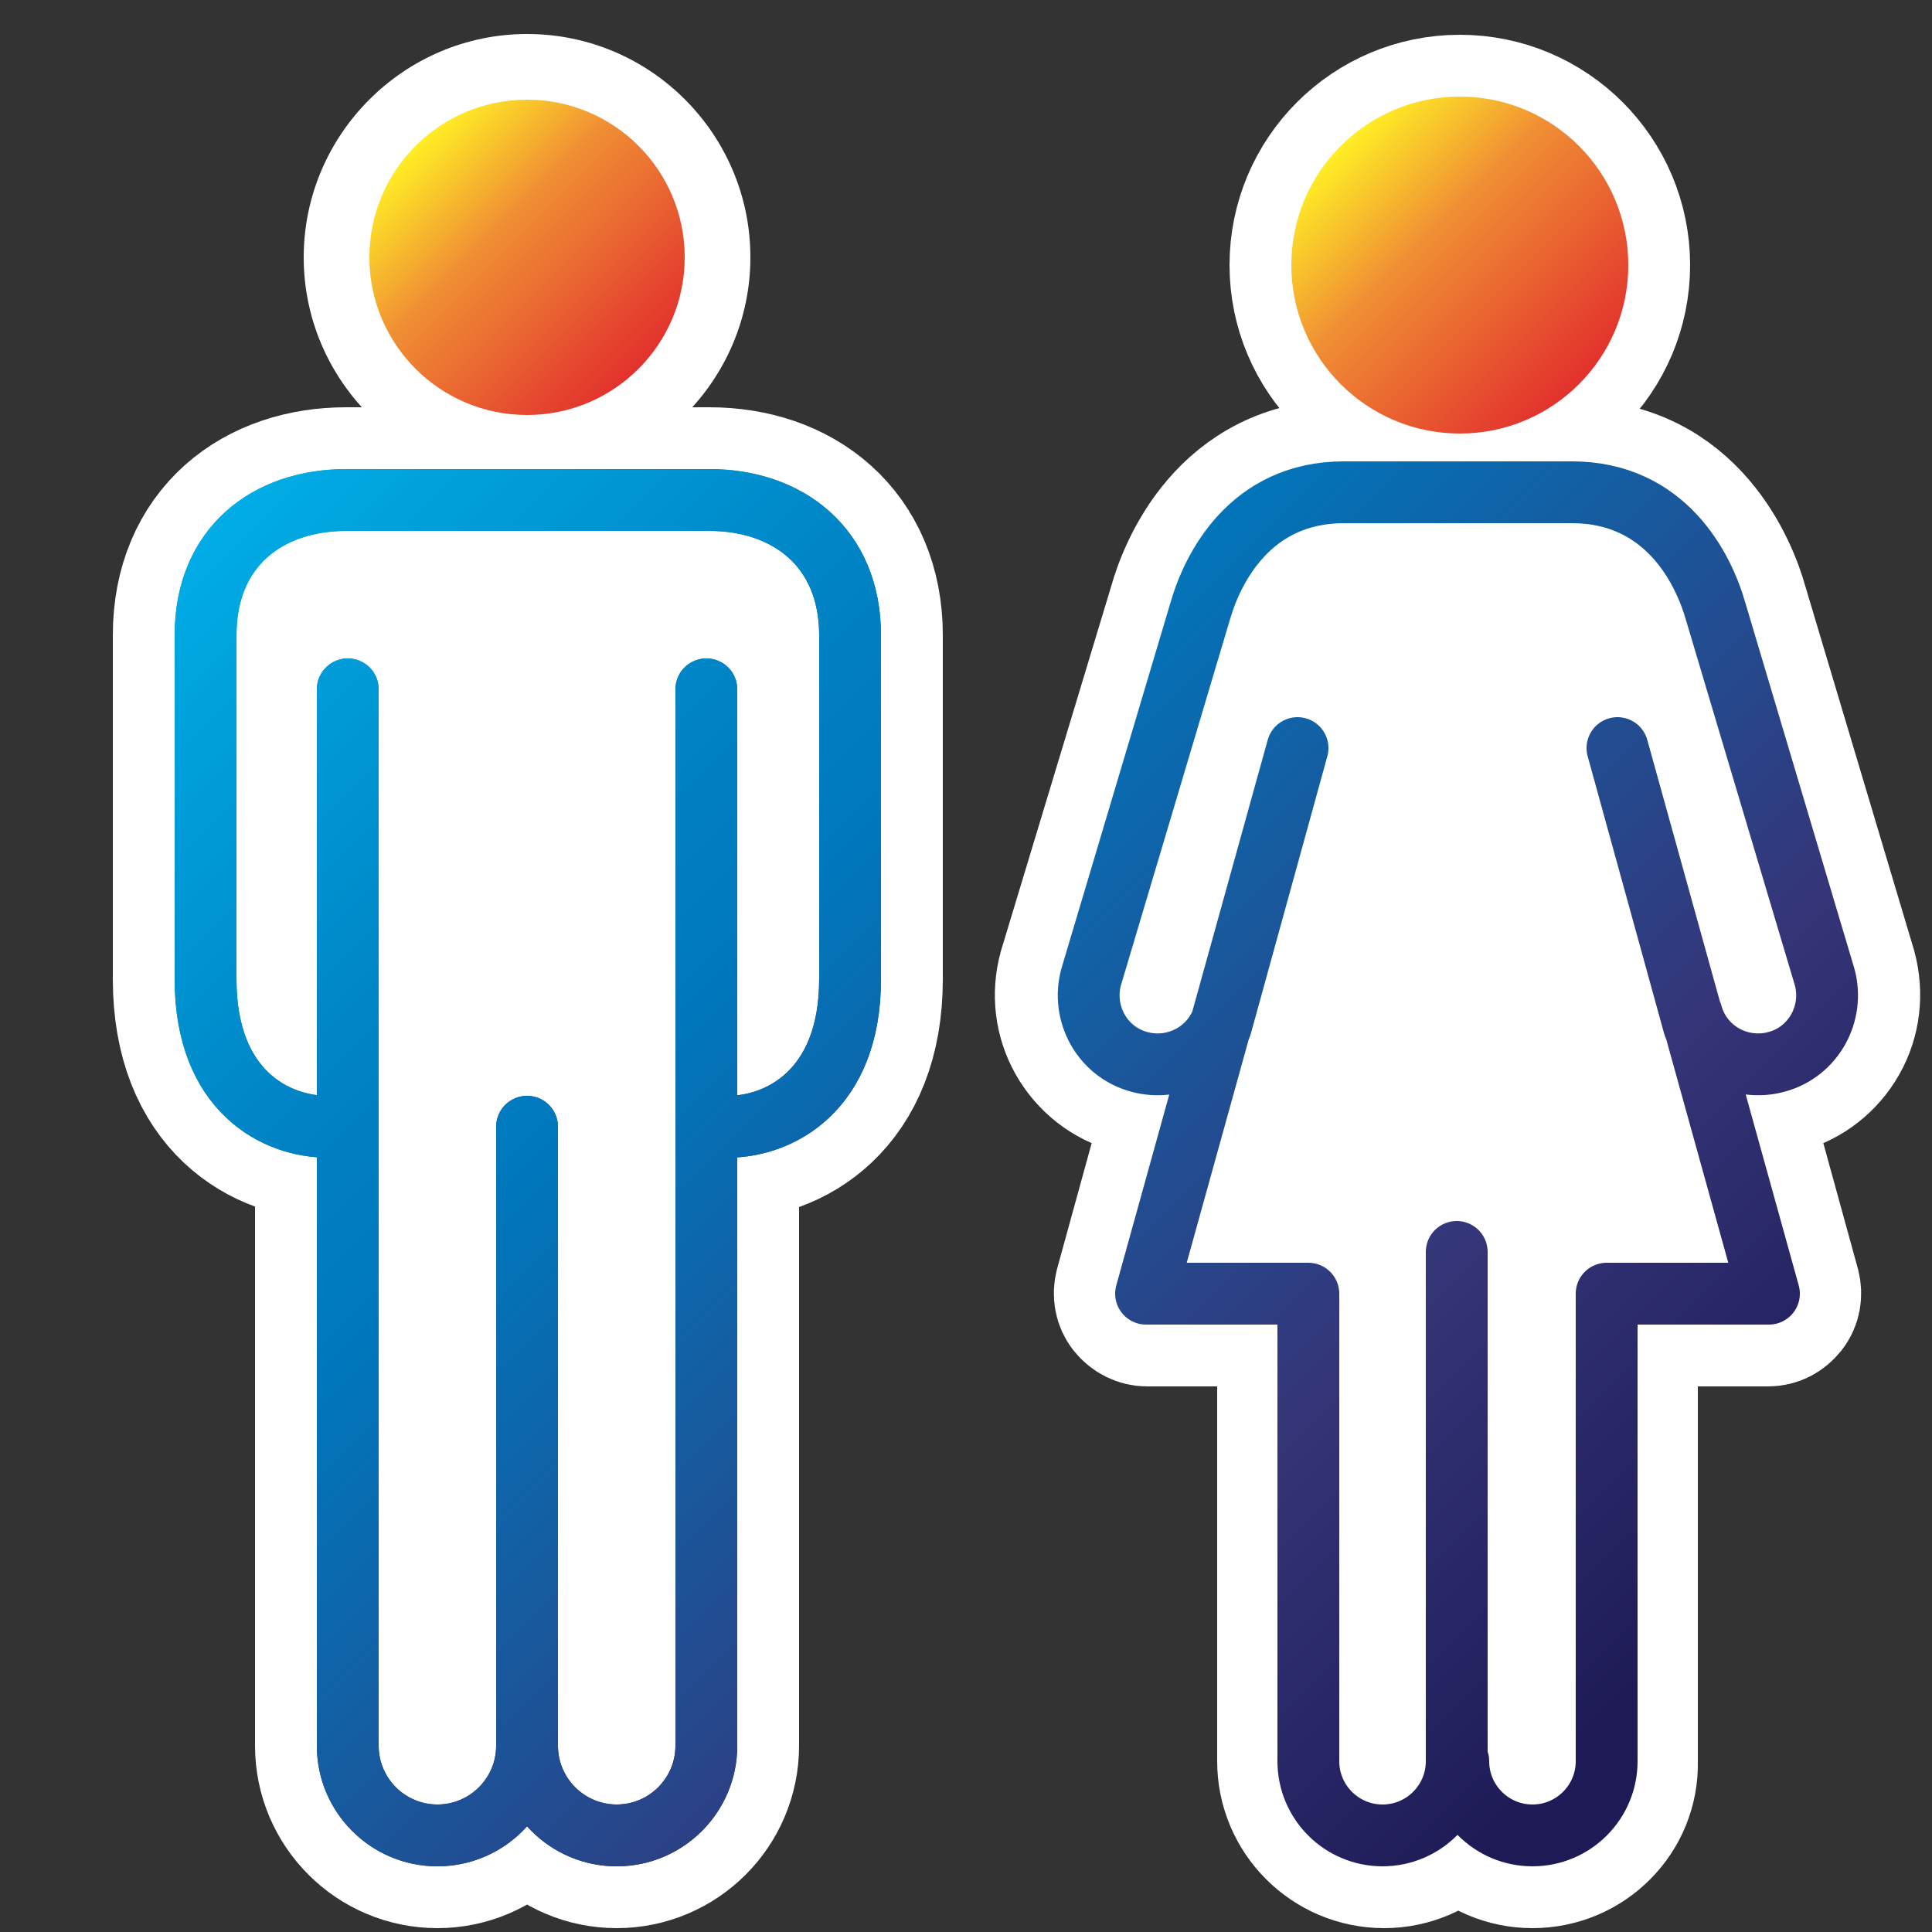 <?xml version="1.0" encoding="utf-8"?>
<!-- Generator: Adobe Illustrator 22.1.0, SVG Export Plug-In . SVG Version: 6.00 Build 0)  -->
<svg version="1.1" xmlns="http://www.w3.org/2000/svg" xmlns:xlink="http://www.w3.org/1999/xlink" x="0px" y="0px"
	 viewBox="0 0 250 250" style="enable-background:new 0 0 250 250;" xml:space="preserve">
<rect x="0" y="0" width="250" height="250" fill="#333333" stroke="none"/>
<style type="text/css">
	.st0{fill:#FFFFFF;stroke:#FFFFFF;stroke-width:16;stroke-miterlimit:10;}
	.st1{fill:#FFFFFF;}
	.st2{fill:#FFFFFF;stroke:#FFFFFF;stroke-width:24;stroke-linecap:round;stroke-linejoin:round;stroke-miterlimit:10;}
	.st3{fill:url(#SVGID_1_);}
	.st4{fill:url(#SVGID_2_);}
	.st5{fill:none;stroke:url(#SVGID_3_);stroke-width:8;stroke-linecap:round;stroke-linejoin:round;stroke-miterlimit:10;}
	.st6{fill:none;stroke:url(#SVGID_4_);stroke-width:8;stroke-linecap:round;stroke-linejoin:round;stroke-miterlimit:10;}
</style>
<g id="White">
	<g>
		<circle class="st0" cx="188.9" cy="34.3" r="21.8"/>
	</g>
	<path class="st0" d="M198.3,241.5c-3.7,0-7.1-1.5-9.6-4c-2.5,2.5-5.9,4-9.6,4c-7.5,0-13.6-6.1-13.6-13.6l0-3.6l0-52.9h-17.1
		c-1.2,0-2.4-0.6-3.2-1.6c-0.8-1-1-2.3-0.7-3.5l6.8-24.7c-1.7,0.2-3.4,0.1-5.1-0.4c-3.3-0.9-6.1-3.1-7.8-6.1c-1.7-3-2.1-6.5-1.2-9.8
		L151.5,78c1.2-4.3,6.5-18.3,22.5-18.3h14.7c0,0,0,0,0,0h14.7c16,0,21.3,14,22.5,18.3l14.1,47.2c0.9,3.4,0.5,6.9-1.2,9.9
		c-1.7,3-4.5,5.2-7.8,6.1c-1.7,0.5-3.4,0.6-5.1,0.4l6.8,24.7c0.3,1.2,0.1,2.5-0.7,3.5c-0.8,1-1.9,1.6-3.2,1.6h-17.1l0,52.9l0,3.6
		C211.9,235.4,205.8,241.5,198.3,241.5z"/>
	<g>
		<path class="st1" d="M68.2,57.9c-13.6,0-24.7-11.1-24.7-24.7c0-13.6,11.1-24.7,24.7-24.7s24.7,11.1,24.7,24.7
			C92.9,46.9,81.8,57.9,68.2,57.9z"/>
		<path class="st1" d="M68.2,12.8c11.3,0,20.4,9.1,20.4,20.4c0,11.3-9.1,20.4-20.4,20.4s-20.4-9.1-20.4-20.4
			C47.8,22,57,12.8,68.2,12.8 M68.2,4.4c-15.9,0-28.9,13-28.9,28.9s13,28.9,28.9,28.9s28.9-13,28.9-28.9S84.2,4.4,68.2,4.4L68.2,4.4
			z"/>
	</g>
	<path class="st2" d="M68.2,145.8v80.1c0,6.4-5.2,11.6-11.6,11.6S45,232.3,45,225.9V89.2 M94.2,145.8c6.6,0,15.8-4.6,15.8-19.1
		c0-11,0-44.5,0-44.5c0-11.4-8.1-17.5-18.2-17.5c-6.6,0-23.5,0-23.5,0s-17,0-23.5,0c-10.1,0-18.2,6-18.2,17.5c0,0,0,33.5,0,44.5
		c0,14.6,9.2,19.1,15.8,19.1 M68.2,225.9c0,6.4,5.2,11.6,11.6,11.6s11.6-5.2,11.6-11.6V89.2"/>
	<g>
		<rect x="51.2" y="103.8" class="st1" width="35.3" height="86"/>
	</g>
</g>
<g id="Orange">
	<g>
		<linearGradient id="SVGID_1_" gradientUnits="userSpaceOnUse" x1="173.561" y1="18.889" x2="204.32" y2="49.648">
			<stop  offset="0" style="stop-color:#FFEE25"/>
			<stop  offset="0.371" style="stop-color:#F08F34"/>
			<stop  offset="1" style="stop-color:#E2312D"/>
		</linearGradient>
		<circle class="st3" cx="188.9" cy="34.3" r="21.8"/>
	</g>
	<linearGradient id="SVGID_2_" gradientUnits="userSpaceOnUse" x1="53.794" y1="18.83" x2="82.685" y2="47.721">
		<stop  offset="0" style="stop-color:#FFEE25"/>
		<stop  offset="0.371" style="stop-color:#F08F34"/>
		<stop  offset="1" style="stop-color:#E2312D"/>
	</linearGradient>
	<circle class="st4" cx="68.2" cy="33.3" r="20.4"/>
</g>
<g id="Blue_1_">
	<linearGradient id="SVGID_3_" gradientUnits="userSpaceOnUse" x1="10.072" y1="85.12" x2="126.407" y2="201.454">
		<stop  offset="0" style="stop-color:#00ADE6"/>
		<stop  offset="5.543736e-02" style="stop-color:#00A3DE"/>
		<stop  offset="0.25" style="stop-color:#0083C5"/>
		<stop  offset="0.358" style="stop-color:#0077BC"/>
		<stop  offset="0.726" style="stop-color:#353579"/>
		<stop  offset="0.966" style="stop-color:#1D1A55"/>
	</linearGradient>
	<path class="st5" d="M68.2,145.8v80.1c0,6.4-5.2,11.6-11.6,11.6S45,232.3,45,225.9V89.2 M94.2,145.8c6.6,0,15.8-4.6,15.8-19.1
		c0-11,0-44.5,0-44.5c0-11.4-8.1-17.5-18.2-17.5c-6.6,0-23.5,0-23.5,0s-17,0-23.5,0c-10.1,0-18.2,6-18.2,17.5c0,0,0,33.5,0,44.5
		c0,14.6,9.2,19.1,15.8,19.1 M68.2,225.9c0,6.4,5.2,11.6,11.6,11.6s11.6-5.2,11.6-11.6V89.2"/>
	<linearGradient id="SVGID_4_" gradientUnits="userSpaceOnUse" x1="38.005" y1="57.188" x2="213.125" y2="232.308">
		<stop  offset="0" style="stop-color:#00ADE6"/>
		<stop  offset="5.543736e-02" style="stop-color:#00A3DE"/>
		<stop  offset="0.25" style="stop-color:#0083C5"/>
		<stop  offset="0.358" style="stop-color:#0077BC"/>
		<stop  offset="0.726" style="stop-color:#353579"/>
		<stop  offset="0.966" style="stop-color:#1D1A55"/>
	</linearGradient>
	<path class="st6" d="M158.4,131.2c-1.3,4.8-6.3,7.5-11,6.2c-4.8-1.3-7.5-6.3-6.2-11l14.1-47.3c1.6-5.6,6.5-15.4,18.6-15.4h14.7
		 M158,132.7l9.9-35.9l-19.6,70.6h21l0,56.9l0,3.6c0,5.3,4.3,9.6,9.6,9.6c5.3,0,9.6-4.3,9.6-9.6V162 M218.9,131.2
		c1.3,4.8,6.3,7.5,11,6.2c4.8-1.3,7.5-6.3,6.2-11L222,79.1c-1.6-5.6-6.5-15.4-18.6-15.4h-14.7 M188.7,227.9c0,5.3,4.3,9.6,9.6,9.6
		c5.3,0,9.6-4.3,9.6-9.6l0-3.6l0-56.9h21l-19.6-70.6l9.9,35.9 M68.2,145.8v80.1c0,6.4-5.2,11.6-11.6,11.6S45,232.3,45,225.9V89.2
		 M94.2,145.8c6.6,0,15.8-4.6,15.8-19.1c0-11,0-44.5,0-44.5c0-11.4-8.1-17.5-18.2-17.5c-6.6,0-23.5,0-23.5,0s-17,0-23.5,0
		c-10.1,0-18.2,6-18.2,17.5c0,0,0,33.5,0,44.5c0,14.6,9.2,19.1,15.8,19.1 M68.2,225.9c0,6.4,5.2,11.6,11.6,11.6s11.6-5.2,11.6-11.6
		V89.2"/>
</g>
</svg>
